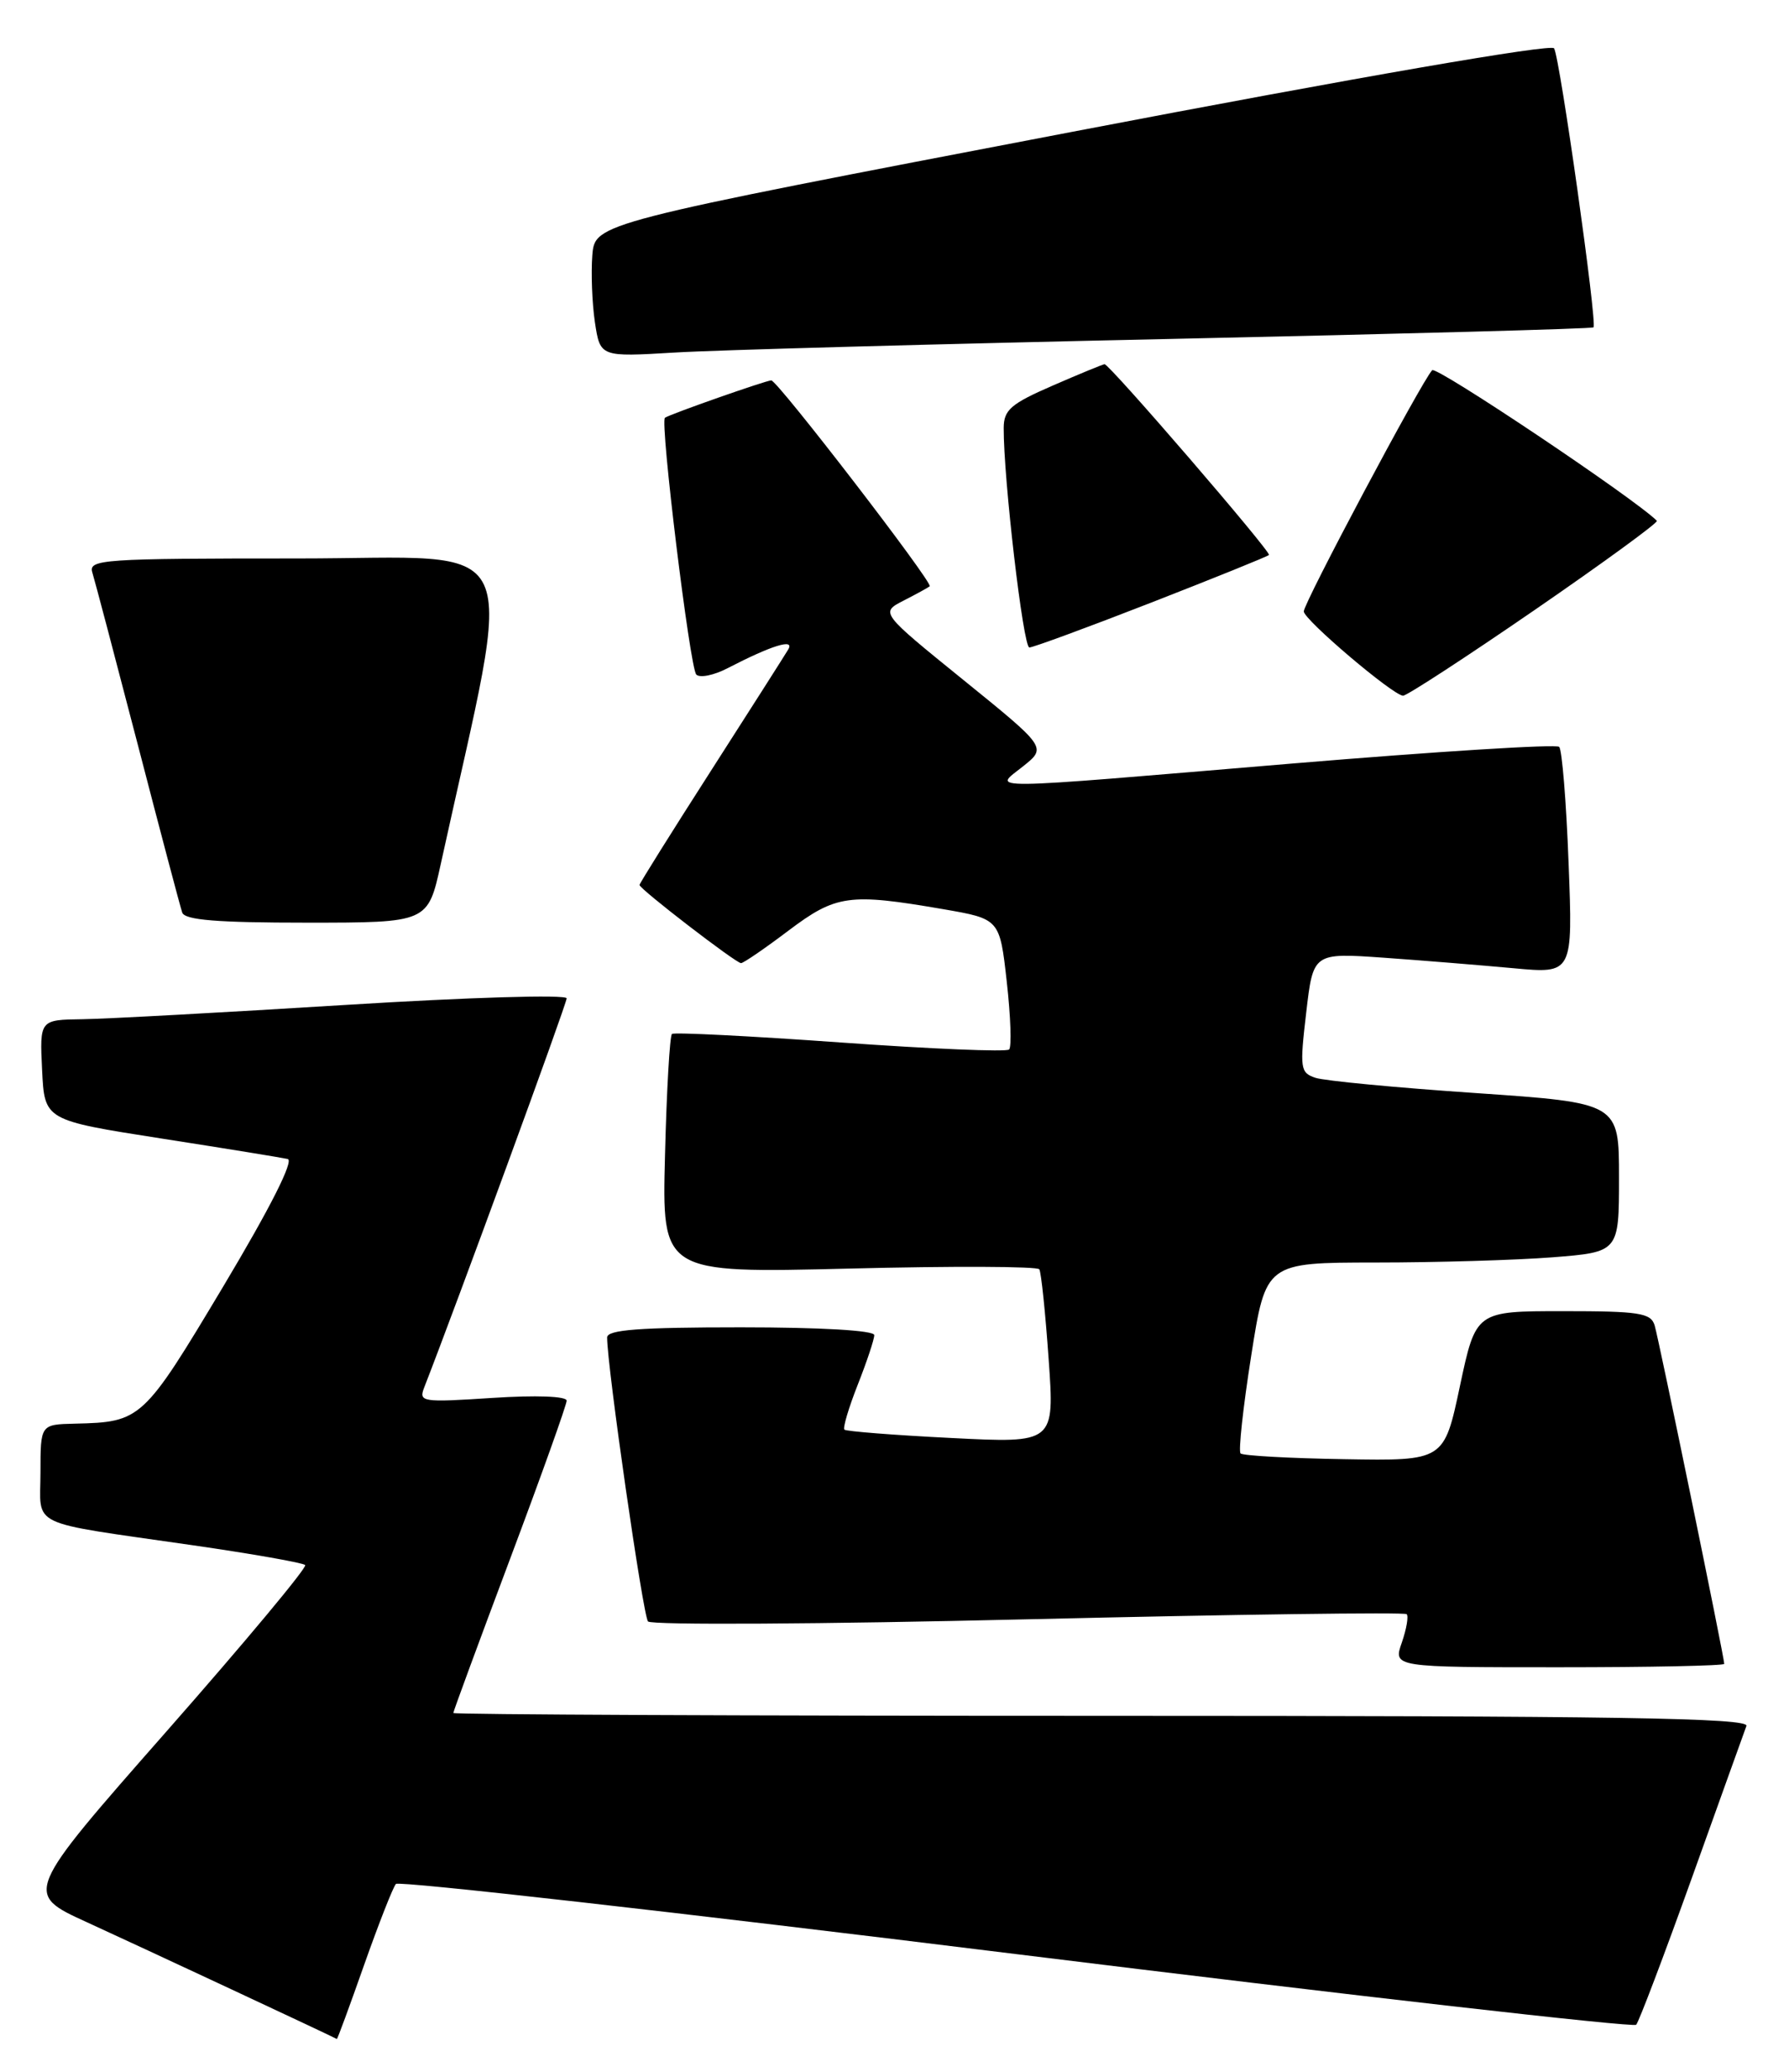 <?xml version="1.0" encoding="UTF-8" standalone="no"?>
<!DOCTYPE svg PUBLIC "-//W3C//DTD SVG 1.1//EN" "http://www.w3.org/Graphics/SVG/1.1/DTD/svg11.dtd" >
<svg xmlns="http://www.w3.org/2000/svg" xmlns:xlink="http://www.w3.org/1999/xlink" version="1.1" viewBox="0 0 221 256">
 <g >
 <path fill="currentColor"
d=" M 44.99 242.75 C 46.79 237.66 48.55 233.17 48.91 232.77 C 49.26 232.37 83.74 236.27 125.53 241.44 C 167.31 246.60 201.78 250.53 202.12 250.17 C 202.46 249.80 205.56 241.62 209.01 232.00 C 212.45 222.38 215.49 213.94 215.74 213.25 C 216.12 212.26 199.78 212.00 136.11 212.00 C 92.05 212.00 56.00 211.84 56.00 211.65 C 56.00 211.45 59.15 202.90 63.00 192.64 C 66.85 182.38 70.00 173.57 70.00 173.06 C 70.00 172.51 66.23 172.37 60.83 172.72 C 52.10 173.29 51.70 173.23 52.41 171.41 C 56.33 161.37 70.00 124.04 70.00 123.35 C 70.00 122.86 57.91 123.22 42.75 124.16 C 27.76 125.09 13.12 125.89 10.20 125.93 C 4.90 126.00 4.90 126.00 5.20 132.20 C 5.50 138.41 5.50 138.41 19.88 140.66 C 27.79 141.89 34.84 143.04 35.54 143.20 C 36.34 143.39 33.37 149.26 27.56 158.98 C 17.69 175.48 17.45 175.71 9.25 175.90 C 5.00 176.00 5.00 176.00 5.00 181.92 C 5.00 188.83 3.11 187.93 23.85 190.93 C 31.19 191.99 37.42 193.09 37.70 193.37 C 37.98 193.64 30.27 202.89 20.58 213.91 C 2.96 233.95 2.96 233.95 10.73 237.50 C 17.31 240.51 41.27 251.70 41.61 251.93 C 41.68 251.97 43.20 247.84 44.99 242.75 Z  M 213.00 205.58 C 213.00 204.77 204.92 165.46 204.40 163.75 C 203.93 162.22 202.48 162.00 193.09 162.00 C 182.32 162.00 182.32 162.00 180.35 171.25 C 178.39 180.50 178.39 180.50 166.07 180.29 C 159.30 180.18 153.53 179.86 153.25 179.58 C 152.97 179.31 153.56 173.89 154.56 167.54 C 156.37 156.00 156.37 156.00 169.93 155.99 C 177.40 155.99 187.21 155.70 191.75 155.35 C 200.00 154.70 200.00 154.70 200.00 145.49 C 200.00 136.27 200.00 136.27 182.25 135.05 C 172.49 134.39 163.60 133.54 162.50 133.17 C 160.62 132.54 160.55 132.02 161.36 125.11 C 162.22 117.72 162.22 117.72 170.93 118.33 C 175.72 118.67 182.94 119.26 186.97 119.63 C 194.30 120.31 194.30 120.31 193.77 106.62 C 193.49 99.08 192.96 92.63 192.61 92.28 C 192.26 91.92 177.46 92.85 159.73 94.33 C 120.27 97.64 122.72 97.62 126.40 94.67 C 129.30 92.35 129.30 92.35 119.02 84.02 C 108.74 75.69 108.74 75.69 111.62 74.21 C 113.20 73.40 114.66 72.60 114.85 72.44 C 115.31 72.04 96.04 47.00 95.28 47.00 C 94.64 47.00 82.71 51.19 82.14 51.62 C 81.51 52.09 85.22 82.46 86.01 83.34 C 86.43 83.79 88.17 83.45 89.88 82.56 C 95.37 79.72 98.21 78.85 97.37 80.25 C 96.96 80.94 92.66 87.69 87.81 95.26 C 82.96 102.82 79.00 109.16 79.00 109.34 C 79.00 109.84 90.91 119.00 91.54 119.00 C 91.84 119.00 94.47 117.20 97.38 115.00 C 103.28 110.55 104.88 110.33 116.50 112.33 C 123.50 113.54 123.50 113.54 124.37 121.31 C 124.85 125.59 124.98 129.35 124.66 129.67 C 124.34 129.99 114.95 129.60 103.79 128.80 C 92.63 128.00 83.28 127.53 83.01 127.75 C 82.74 127.96 82.35 134.71 82.15 142.73 C 81.77 157.31 81.77 157.31 104.88 156.74 C 117.58 156.42 128.17 156.46 128.39 156.83 C 128.62 157.20 129.14 162.19 129.54 167.91 C 130.28 178.32 130.28 178.32 117.49 177.67 C 110.45 177.32 104.52 176.85 104.31 176.64 C 104.10 176.43 104.84 173.93 105.96 171.09 C 107.08 168.25 108.00 165.49 108.00 164.96 C 108.00 164.38 101.41 164.00 91.50 164.00 C 78.97 164.00 75.00 164.30 75.00 165.25 C 74.99 168.78 79.43 199.62 80.05 200.34 C 80.45 200.80 101.59 200.68 127.04 200.07 C 152.49 199.47 173.51 199.18 173.77 199.44 C 174.02 199.69 173.75 201.27 173.17 202.95 C 172.10 206.00 172.10 206.00 192.55 206.00 C 203.80 206.00 213.00 205.81 213.00 205.58 Z  M 54.45 106.75 C 63.58 65.06 65.42 69.00 36.79 69.00 C 12.56 69.00 10.90 69.11 11.41 70.75 C 11.71 71.71 14.23 81.28 17.02 92.00 C 19.80 102.72 22.27 112.06 22.51 112.75 C 22.83 113.68 26.82 114.00 37.90 114.00 C 52.86 114.00 52.86 114.00 54.45 106.75 Z  M 189.59 75.36 C 198.09 69.51 204.88 64.55 204.68 64.35 C 201.94 61.60 177.43 45.18 176.92 45.74 C 175.59 47.16 161.00 74.60 161.06 75.55 C 161.13 76.62 172.05 85.89 173.32 85.96 C 173.76 85.98 181.09 81.21 189.59 75.36 Z  M 142.20 74.46 C 150.02 71.41 156.57 68.76 156.76 68.57 C 157.09 68.24 137.07 45.00 136.45 45.00 C 136.27 45.00 133.40 46.18 130.07 47.63 C 124.87 49.89 124.00 50.64 123.99 52.88 C 123.96 59.10 126.40 80.00 127.16 80.00 C 127.61 80.00 134.38 77.51 142.20 74.46 Z  M 144.50 41.88 C 173.10 41.26 196.66 40.62 196.85 40.45 C 197.34 40.01 192.70 7.14 191.98 5.97 C 191.62 5.39 167.94 9.49 132.44 16.29 C 73.50 27.57 73.50 27.57 73.17 31.54 C 73.00 33.72 73.14 37.44 73.49 39.81 C 74.14 44.11 74.14 44.11 83.32 43.56 C 88.37 43.25 115.90 42.50 144.50 41.88 Z "/>
</g>
</svg>